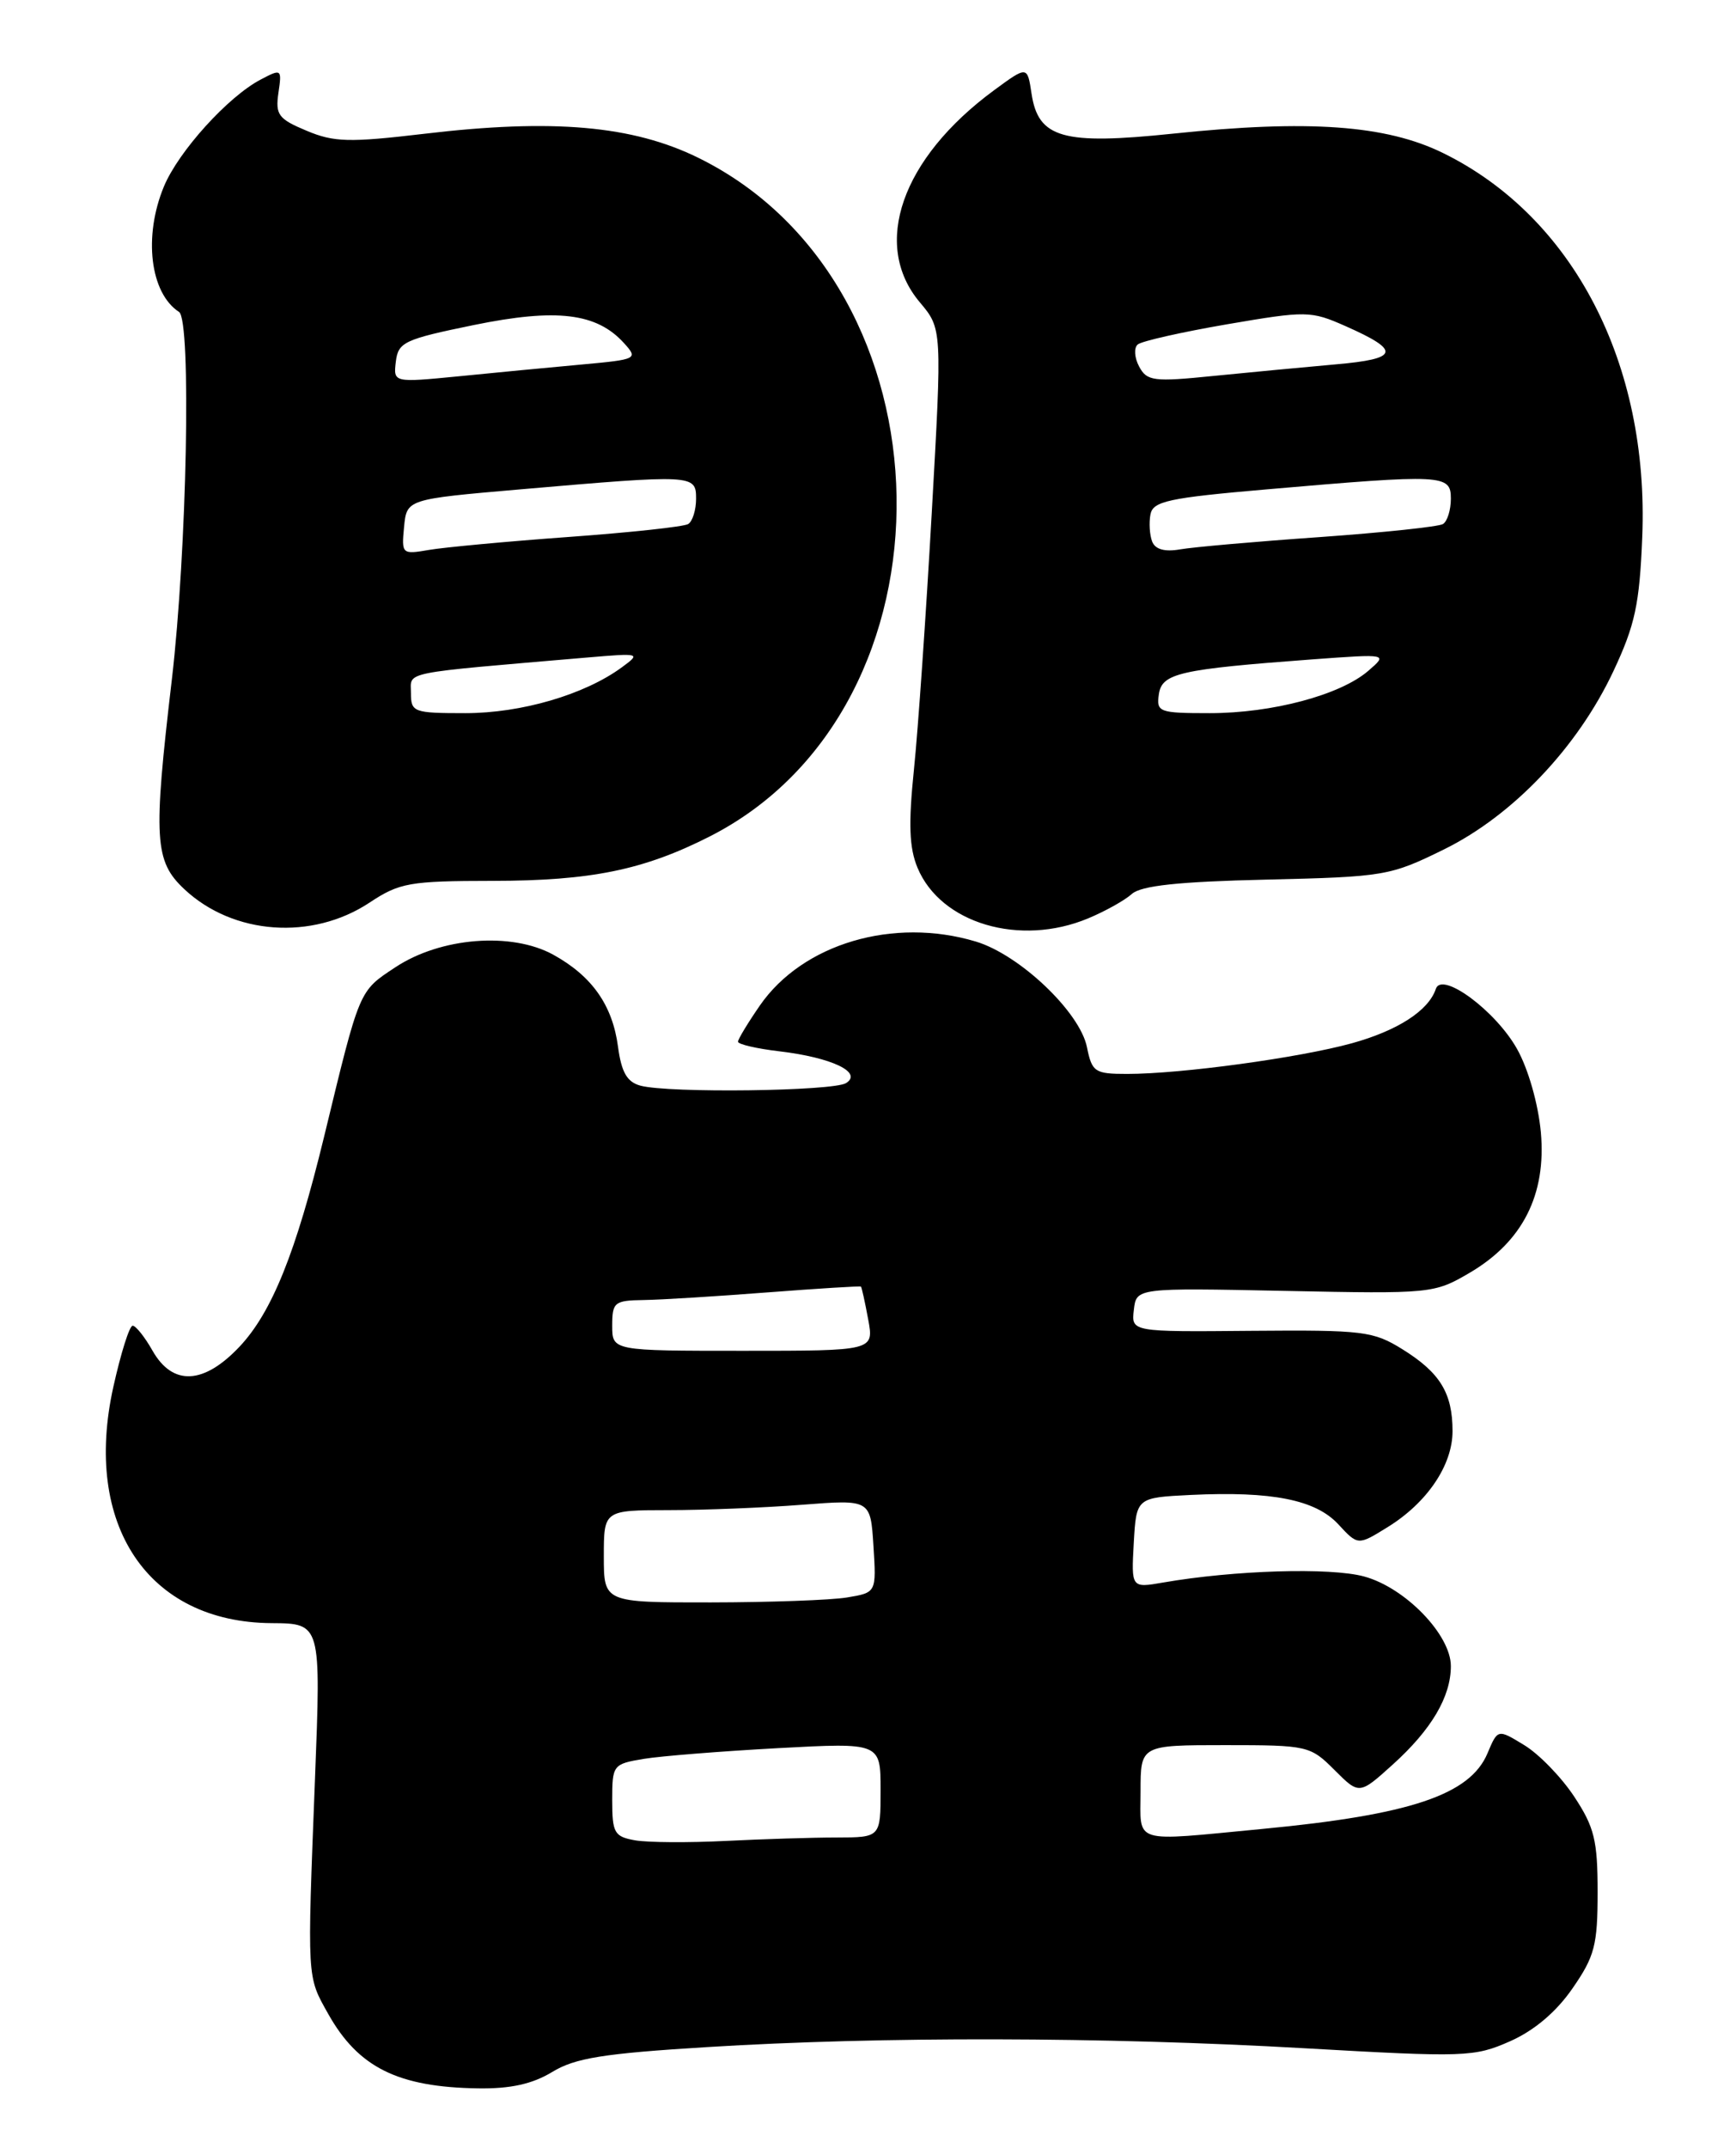 <?xml version="1.0" encoding="UTF-8" standalone="no"?>
<!DOCTYPE svg PUBLIC "-//W3C//DTD SVG 1.1//EN" "http://www.w3.org/Graphics/SVG/1.1/DTD/svg11.dtd" >
<svg xmlns="http://www.w3.org/2000/svg" xmlns:xlink="http://www.w3.org/1999/xlink" version="1.1" viewBox="0 0 207 256">
 <g >
 <path fill="currentColor"
d=" M 65.84 246.96 C 68.57 245.29 71.95 244.75 84.34 243.99 C 105.05 242.71 131.57 242.76 155.55 244.13 C 174.69 245.22 175.80 245.18 180.05 243.30 C 182.93 242.03 185.56 239.81 187.50 237.00 C 190.15 233.18 190.50 231.84 190.50 225.51 C 190.50 219.35 190.11 217.77 187.71 214.14 C 186.18 211.82 183.50 209.06 181.75 208.00 C 178.59 206.07 178.59 206.07 177.37 208.97 C 175.29 213.92 168.18 216.31 150.50 217.99 C 134.78 219.49 136.00 219.87 136.00 213.50 C 136.00 208.00 136.00 208.00 146.08 208.00 C 155.91 208.00 156.23 208.07 159.12 210.96 C 162.08 213.92 162.08 213.92 166.10 210.29 C 170.69 206.14 173.00 202.23 173.00 198.58 C 173.00 194.85 167.56 189.23 162.66 187.90 C 158.64 186.80 147.15 187.15 138.69 188.62 C 134.89 189.28 134.89 189.28 135.19 183.89 C 135.50 178.50 135.50 178.50 142.00 178.18 C 151.67 177.72 156.87 178.75 159.58 181.68 C 161.92 184.21 161.92 184.21 165.44 182.03 C 170.17 179.12 173.20 174.63 173.20 170.58 C 173.20 166.04 171.71 163.61 167.26 160.84 C 163.75 158.65 162.57 158.51 149.20 158.62 C 134.89 158.75 134.89 158.75 135.20 156.12 C 135.50 153.50 135.50 153.50 153.22 153.86 C 170.66 154.22 171.01 154.18 175.23 151.71 C 181.56 148.00 184.40 142.39 183.73 134.95 C 183.42 131.58 182.23 127.40 180.89 125.02 C 178.34 120.47 171.92 115.73 171.21 117.86 C 170.35 120.45 166.68 122.83 161.18 124.35 C 154.90 126.08 140.85 128.00 134.40 128.00 C 130.54 128.00 130.21 127.78 129.61 124.82 C 128.77 120.62 121.58 113.79 116.35 112.22 C 106.52 109.28 95.72 112.47 90.61 119.84 C 89.18 121.91 88.00 123.86 88.00 124.16 C 88.00 124.47 90.24 124.99 92.97 125.31 C 99.19 126.05 102.90 127.82 100.89 129.09 C 99.36 130.06 79.75 130.31 76.37 129.40 C 74.77 128.97 74.10 127.81 73.69 124.75 C 73.03 119.80 70.59 116.34 65.97 113.79 C 60.99 111.05 52.53 111.72 47.14 115.29 C 42.77 118.18 42.93 117.79 38.64 135.50 C 35.28 149.31 32.42 156.41 28.56 160.51 C 24.29 165.03 20.60 165.21 18.20 161.01 C 17.27 159.36 16.19 158.01 15.82 158.01 C 15.44 158.00 14.41 161.28 13.52 165.28 C 9.85 181.76 17.63 193.37 32.39 193.46 C 38.28 193.50 38.28 193.50 37.56 212.00 C 36.62 236.19 36.58 235.48 39.15 240.06 C 42.73 246.42 47.46 248.77 57.00 248.91 C 60.88 248.97 63.48 248.39 65.84 246.96 Z  M 44.05 107.59 C 47.64 105.21 48.83 105.00 58.73 104.99 C 70.48 104.98 76.76 103.69 84.62 99.70 C 114.97 84.28 114.14 34.01 83.29 18.82 C 75.45 14.96 65.93 14.12 50.56 15.95 C 41.64 17.00 39.83 16.96 36.55 15.58 C 33.20 14.18 32.82 13.68 33.20 11.07 C 33.62 8.21 33.57 8.17 31.07 9.49 C 27.18 11.53 21.29 18.04 19.55 22.22 C 17.08 28.15 17.89 34.94 21.35 37.18 C 22.83 38.15 22.29 65.65 20.49 81.00 C 18.25 100.02 18.41 102.65 22.00 106.00 C 27.82 111.44 37.21 112.11 44.05 107.59 Z  M 129.75 109.46 C 131.77 108.62 134.12 107.31 134.96 106.55 C 136.07 105.56 140.52 105.08 151.03 104.84 C 165.09 104.51 165.76 104.40 172.20 101.23 C 180.41 97.18 188.11 89.08 192.38 80.00 C 194.96 74.51 195.50 72.03 195.82 64.00 C 196.65 43.32 187.58 25.85 172.07 18.24 C 165.27 14.90 156.01 14.24 139.87 15.93 C 126.73 17.30 123.80 16.47 123.00 11.16 C 122.50 7.84 122.50 7.84 118.50 10.78 C 107.50 18.88 103.90 29.16 109.67 36.02 C 112.34 39.19 112.34 39.19 111.10 61.15 C 110.42 73.23 109.47 86.97 108.98 91.70 C 108.31 98.21 108.41 101.05 109.41 103.44 C 112.18 110.07 121.60 112.86 129.75 109.46 Z  M 75.75 219.35 C 73.25 218.91 73.00 218.48 73.00 214.56 C 73.00 210.37 73.09 210.25 76.75 209.64 C 78.81 209.30 86.01 208.73 92.75 208.36 C 105.00 207.70 105.00 207.70 105.00 213.35 C 105.00 219.00 105.00 219.00 99.75 219.01 C 96.86 219.01 90.90 219.20 86.50 219.42 C 82.10 219.64 77.26 219.61 75.75 219.35 Z  M 72.00 185.50 C 72.00 180.00 72.00 180.00 79.75 179.99 C 84.01 179.99 91.17 179.70 95.65 179.35 C 103.80 178.72 103.80 178.72 104.15 184.27 C 104.50 189.82 104.50 189.82 101.00 190.40 C 99.08 190.72 91.76 190.98 84.75 190.99 C 72.00 191.00 72.00 191.00 72.00 185.50 Z  M 73.00 158.00 C 73.00 155.21 73.26 155.00 76.75 154.95 C 78.81 154.92 85.45 154.51 91.50 154.04 C 97.55 153.58 102.57 153.26 102.66 153.35 C 102.75 153.43 103.14 155.19 103.52 157.25 C 104.22 161.00 104.22 161.00 88.61 161.00 C 73.00 161.00 73.00 161.00 73.00 158.00 Z  M 49.00 82.60 C 49.00 79.99 47.48 80.30 70.00 78.37 C 76.36 77.83 76.45 77.85 74.13 79.55 C 69.69 82.80 62.16 85.00 55.49 85.00 C 49.31 85.00 49.00 84.89 49.00 82.60 Z  M 48.18 62.81 C 48.50 59.50 48.50 59.50 62.00 58.33 C 82.73 56.54 83.00 56.55 83.00 59.44 C 83.00 60.78 82.58 62.14 82.06 62.46 C 81.55 62.78 75.14 63.47 67.81 64.00 C 60.49 64.53 53.01 65.23 51.18 65.54 C 47.93 66.10 47.87 66.05 48.18 62.81 Z  M 47.20 43.10 C 47.48 40.78 48.21 40.44 56.50 38.74 C 66.38 36.72 71.15 37.30 74.41 40.90 C 76.11 42.78 75.98 42.84 69.33 43.45 C 65.57 43.79 58.99 44.42 54.70 44.85 C 46.90 45.61 46.90 45.61 47.20 43.10 Z  M 138.18 82.76 C 138.54 80.24 140.61 79.77 156.50 78.59 C 165.50 77.93 165.50 77.93 163.15 79.96 C 159.81 82.84 151.70 85.00 144.25 85.00 C 138.20 85.00 137.88 84.88 138.18 82.76 Z  M 137.38 64.54 C 137.08 63.76 136.99 62.30 137.18 61.31 C 137.48 59.74 139.33 59.34 151.01 58.33 C 172.16 56.50 173.00 56.54 173.00 59.44 C 173.00 60.78 172.58 62.14 172.06 62.46 C 171.54 62.78 164.90 63.48 157.31 64.02 C 149.71 64.55 142.25 65.21 140.71 65.48 C 138.87 65.80 137.74 65.48 137.38 64.54 Z  M 135.83 43.69 C 135.27 42.64 135.19 41.46 135.66 41.06 C 136.12 40.66 140.92 39.58 146.32 38.65 C 155.79 37.03 156.30 37.04 160.44 38.87 C 167.09 41.81 166.84 42.77 159.26 43.43 C 155.54 43.76 148.98 44.38 144.68 44.81 C 137.56 45.53 136.76 45.43 135.83 43.69 Z "/>
</g>
</svg>